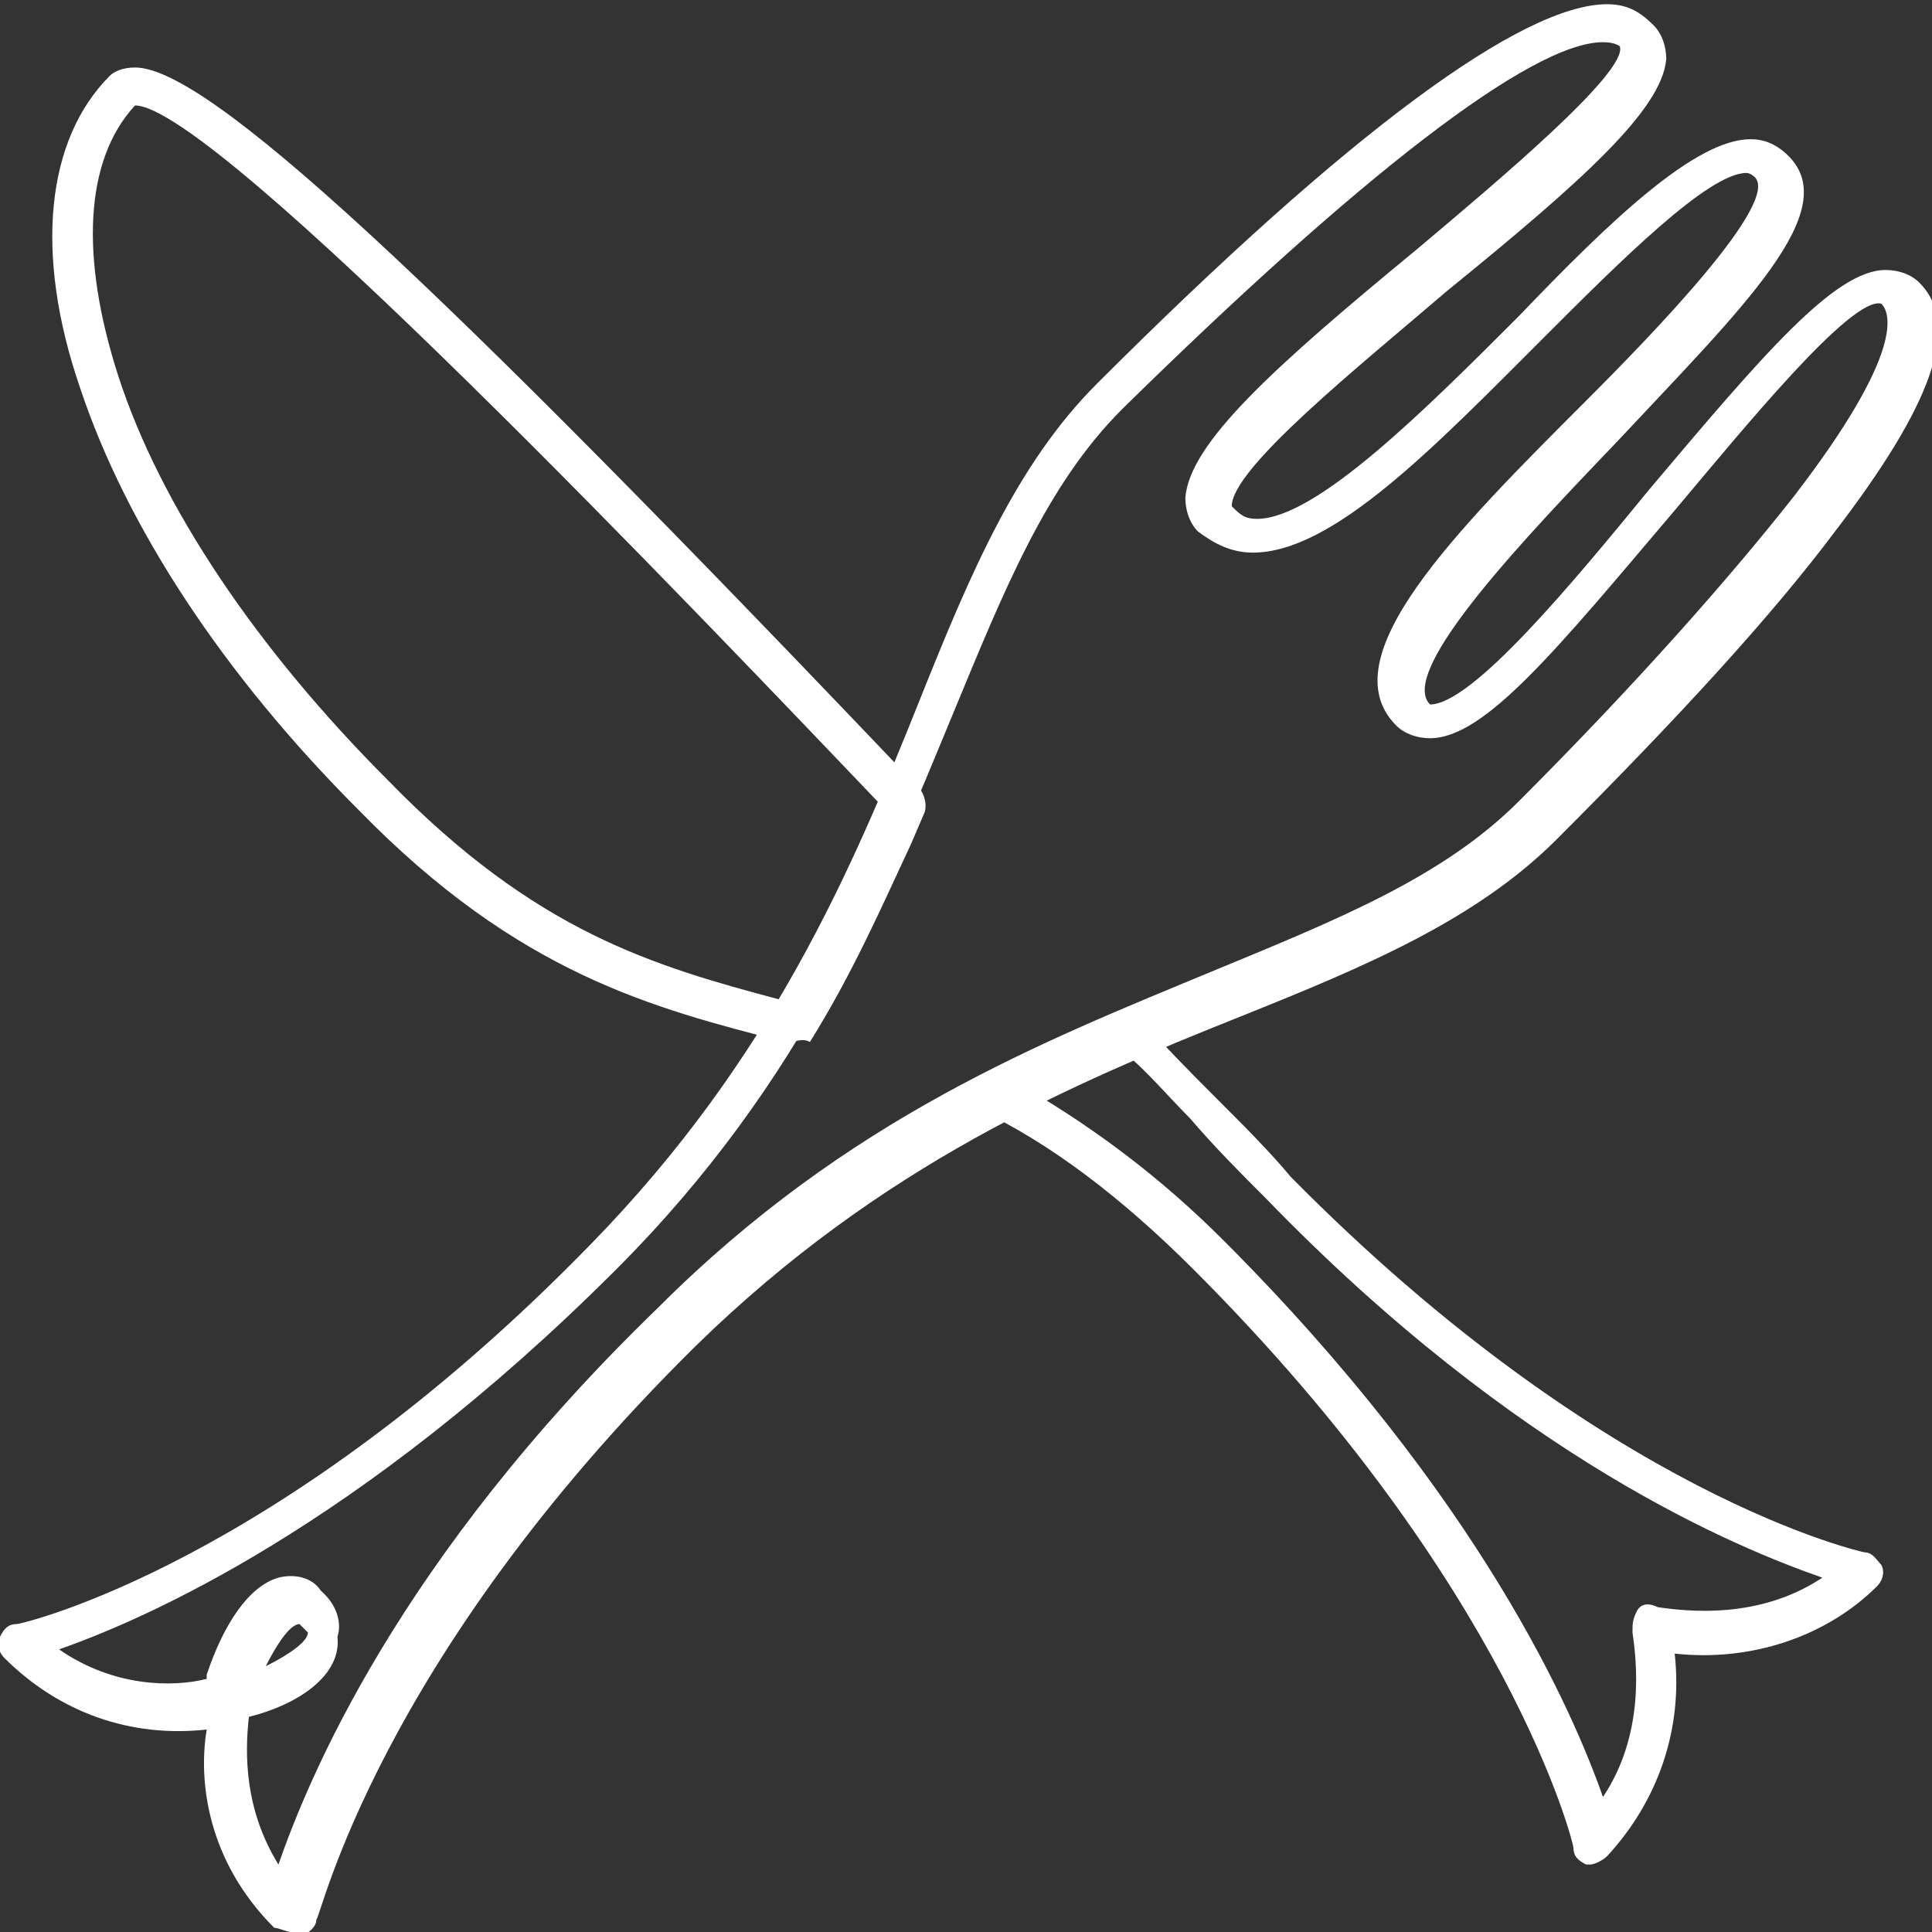 <?xml version="1.0" encoding="utf-8"?>
<!-- Generator: Adobe Illustrator 19.1.0, SVG Export Plug-In . SVG Version: 6.00 Build 0)  -->
<svg version="1.1" id="Ebene_1" xmlns="http://www.w3.org/2000/svg" xmlns:xlink="http://www.w3.org/1999/xlink" x="0px" y="0px"
	 viewBox="-879.3 519.4 45.8 45.8" style="enable-background:new -879.3 519.4 45.8 45.8;" xml:space="preserve">
<rect x="-879.3" y="519.4" width="45.8" height="45.8" fill="#333333" stroke="none"/>
<style type="text/css">
	.st0{fill:white;}
</style>
<path class="st0" d="M-872.4,565.2c-0.1,0-0.3-0.1-0.4-0.1c-1.6-1.6-1.8-3.5-1.6-4.7c-1.8,0.2-3.5-0.4-4.8-1.7
	c-0.1-0.1-0.2-0.3-0.1-0.5c0.1-0.2,0.2-0.3,0.4-0.3c0.1,0,6.2-1.4,13.6-9c4.3-4.4,6.2-8.9,7.8-12.9c1.2-3,2.3-5.6,4.2-7.5l0,0
	c6-6,10.1-9,12.1-9c0,0,0,0,0,0c0.5,0,0.8,0.2,1.1,0.5c0.2,0.2,0.3,0.5,0.3,0.8c-0.1,1.2-2,2.9-5.2,5.5c-2.1,1.8-5.1,4.2-5.1,5.1
	c0.2,0.2,0.3,0.3,0.6,0.3c0,0,0,0,0,0c1.4,0,4-2.6,6.2-4.8c2.2-2.3,4.2-4.2,5.5-4.2c0,0,0,0,0,0c0.3,0,0.6,0.1,0.9,0.4
	c1.3,1.3-1.1,3.6-4,6.7c-2.1,2.2-5.3,5.5-4.5,6.3c1,0,3.4-2.9,5.2-5.1c2.7-3.2,4.4-5.2,5.6-5.2c0.3,0,0.6,0.1,0.8,0.3
	c1,1,0.3,2.9-2,5.9c-1.5,2-3.7,4.4-6.6,7.3c-1.9,1.9-4.5,3-7.5,4.2c-4,1.6-8.5,3.5-12.9,7.8c-7.6,7.5-8.9,13.6-9,13.6
	c0,0.2-0.2,0.3-0.3,0.4C-872.3,565.2-872.4,565.2-872.4,565.2z M-873.4,560.1c-0.1,0.9-0.1,2.2,0.7,3.5c0.7-2,2.8-7.2,9-13.2
	c4.5-4.5,9.1-6.3,13.2-8c2.9-1.2,5.4-2.2,7.2-4c2.8-2.8,5-5.3,6.5-7.2c2.7-3.5,2.3-4.4,2.1-4.6c-0.7-0.2-3.3,3-4.9,4.9
	c-2.8,3.3-4.5,5.4-5.8,5.4c-0.3,0-0.6-0.1-0.8-0.3c-1.6-1.6,1.4-4.6,4.5-7.7c1.6-1.6,4.6-4.7,4-5.3c0,0-0.1-0.1-0.2-0.1l0,0
	c-0.9,0-3,2.1-4.8,3.9c-2.6,2.6-5,5.1-6.9,5.1c0,0,0,0,0,0c-0.5,0-0.9-0.2-1.3-0.5c-0.2-0.2-0.3-0.5-0.3-0.8
	c0.1-1.3,2.1-3.1,5.5-5.9c1.9-1.6,5-4.2,4.8-4.8c0,0-0.1-0.1-0.4-0.1c0,0,0,0,0,0c-1.7,0-5.8,3.2-11.4,8.7c-1.8,1.8-2.8,4.3-4,7.2
	c-1.7,4.1-3.5,8.7-8,13.2c-6.1,6.1-11.2,8.3-13.2,9c1.3,0.9,2.7,0.9,3.5,0.7c0,0,0,0,0-0.1c0.4-1.2,1-2.1,1.7-2.3
	c0.4-0.1,0.8,0,1,0.3l0.1,0.1c0.3,0.3,0.4,0.7,0.3,1C-871.2,559.1-872.2,559.8-873.4,560.1z M-872.2,557.9c-0.2,0-0.5,0.4-0.8,1
	c0.6-0.3,1-0.6,1-0.8L-872.2,557.9z"/>
<g>
	<path class="st0" d="M-860.6,544.1c0,0-0.1,0-0.1,0c-3.1-0.8-6.3-1.6-10.1-5.5c-3.2-3.2-5.5-6.7-6.6-10c-1.1-3.2-0.8-5.9,0.7-7.4
		c0.1-0.1,0.3-0.2,0.6-0.2c0,0,0,0,0,0c1.7,0,6.9,4.8,18.6,17.1c0.1,0.1,0.2,0.4,0.1,0.6l-0.3,0.7c-0.7,1.5-1.4,3.1-2.4,4.7
		C-860.3,544-860.4,544.1-860.6,544.1z M-876.1,521.9c-1.2,1.3-1.3,3.6-0.4,6.4c1,3.1,3.3,6.5,6.4,9.6c3.5,3.6,6.3,4.4,9.3,5.2
		c0.8-1.4,1.5-2.9,2.2-4.2l0.2-0.4C-862.7,534-874.2,521.9-876.1,521.9z"/>
	<path class="st0" d="M-841.6,563.6c0,0-0.1,0-0.1,0c-0.2-0.1-0.3-0.2-0.3-0.4c0-0.1-1.5-6.2-9-13.7c-1.7-1.7-3.4-3-5.1-3.8
		c-0.2-0.1-0.3-0.3-0.3-0.4s3.9-2,4.1-1.8c0.6,0.7,1.2,1.3,1.8,1.9c0.7,0.7,1.3,1.3,1.8,1.9c7.5,7.6,13.6,8.9,13.6,8.9
		c0.2,0,0.3,0.2,0.4,0.3c0.1,0.2,0,0.4-0.1,0.5c-1.2,1.2-3,1.8-4.8,1.6c0.2,1.8-0.4,3.5-1.6,4.8
		C-841.3,563.5-841.5,563.6-841.6,563.6z M-854.8,545.3c1.5,0.9,3,2,4.5,3.5c6.1,6.1,8.3,11.2,9,13.2c1-1.5,0.8-3.2,0.7-3.9
		c0-0.2,0-0.3,0.1-0.5s0.3-0.2,0.5-0.1c0.7,0.1,2.4,0.3,3.9-0.7c-2-0.7-7.2-2.8-13.2-9c-0.6-0.6-1.2-1.2-1.8-1.9
		c-0.5-0.5-1-1.1-1.6-1.6C-853.5,544.7-854.2,545-854.8,545.3z"/>
</g>
</svg>
